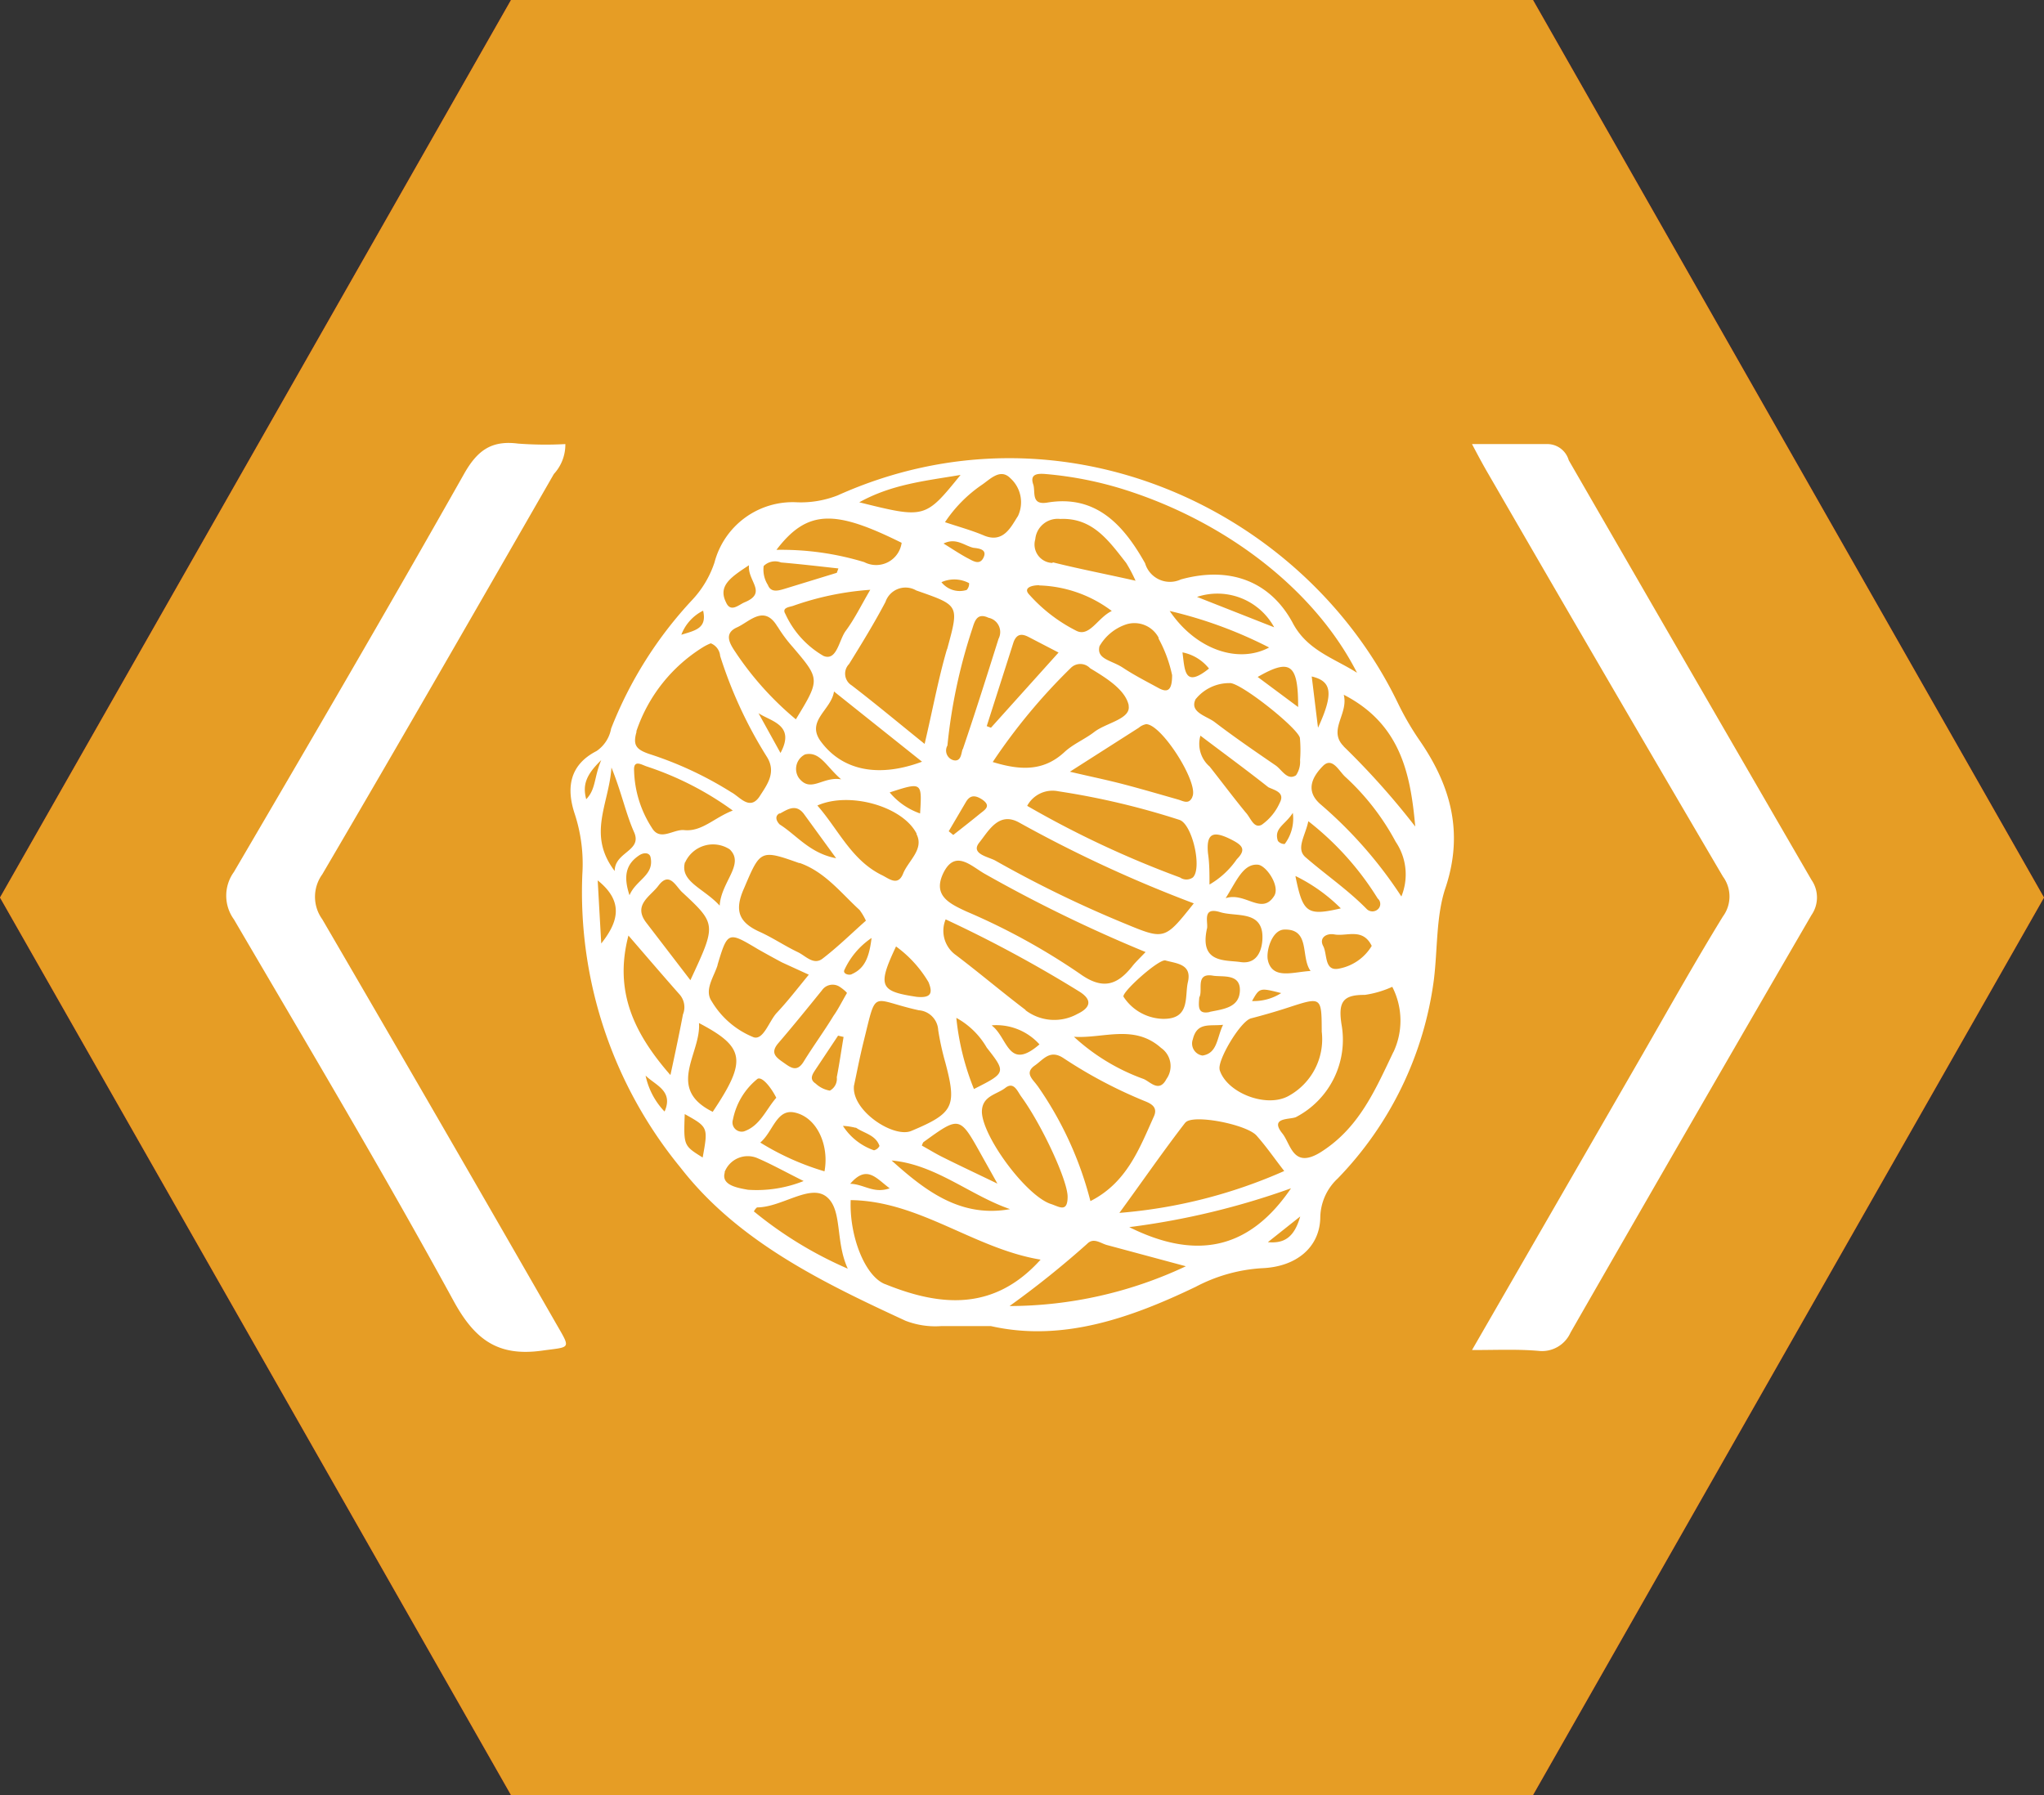 <svg id="Слой_1" data-name="Слой 1" xmlns="http://www.w3.org/2000/svg" viewBox="0 0 126.36 111"><rect x="0" y="0" width="126.36" height="111" fill="#333333" stroke="none"/><defs><style>.cls-1{fill:#d91b22;}.cls-2{fill:#fff;}.cls-3{fill:#e69d25;}</style></defs><title>nets</title><polygon id="_Контур_" data-name="&lt;Контур&gt;" class="cls-1" points="31.59 111 0 55.5 31.59 0 94.77 0 126.36 55.5 94.77 111 31.59 111"/><g id="_Группа_" data-name="&lt;Группа&gt;"><path id="_Контур_2" data-name="&lt;Контур&gt;" class="cls-2" d="M72.67,53.68c-2.14,0-4.17,0-6.21,0-0.75,0-.81-0.4-0.81-1,0-1.94,0-3.87,0-5.81a0.87,0.87,0,0,1,.37,0C67,48.3,67.8,48,69.08,47a11.84,11.84,0,0,1,16.34,1.63A12.18,12.18,0,0,1,85,65.16a11.8,11.8,0,0,1-16.29.76c-4.81-4.29-9.22-9-13.79-13.58a8.2,8.2,0,0,0-6.18-2.83,7.3,7.3,0,0,0-6.48,4.55A7.63,7.63,0,0,0,44.07,62a7.46,7.46,0,0,0,7.82,1.34c2.43-1.1,2.54-1.5.69-3.69H59c0.78,0,.72.57,0.72,1.09q0,2.83,0,5.65a0.88,0.88,0,0,1-.33.07c-1-1.49-1.94-1-3.19-.07a11.69,11.69,0,0,1-13.76.45,12.07,12.07,0,0,1-5.26-12.46,11.85,11.85,0,0,1,9.92-9.58c4.4-.78,7.94.79,11,3.82q6.13,6.1,12.22,12.25a10.88,10.88,0,0,0,3.13,2.35A7.21,7.21,0,0,0,82,61a7.2,7.2,0,0,0-8.22-11.17C71.19,50.88,71,51.43,72.67,53.68Z" transform="translate(0)"/><path id="_Контур_3" data-name="&lt;Контур&gt;" class="cls-2" d="M35.35,27.49L25.67,44.26c-1.91,3.31-3.76,6.65-5.75,9.9a2.17,2.17,0,0,0,0,2.61c4.88,8.37,9.68,16.78,14.56,25.15,0.74,1.27.6,1.4-.86,1.57-2.83.34-4.31-.77-5.67-3.25C23.71,72.39,19.14,64.7,14.63,57a2.61,2.61,0,0,1,0-3.06Q21.86,41.54,29,29.05a2.58,2.58,0,0,1,2.81-1.58C32.83,27.58,33.92,27.49,35.35,27.49Z" transform="translate(0)"/><path id="_Контур_4" data-name="&lt;Контур&gt;" class="cls-2" d="M91,83.43c0.38-.71.62-1.21,0.9-1.69,4.79-8.3,9.55-16.61,14.4-24.87a2.47,2.47,0,0,0,0-2.91c-4.81-8.22-9.54-16.48-14.3-24.73-0.28-.48-0.53-1-0.94-1.73,1.74,0,3.25,0,4.77,0a1.27,1.27,0,0,1,1.12.89q7.53,13,15.08,26.06a1.75,1.75,0,0,1,0,2Q104.4,69.42,97,82.4a1.68,1.68,0,0,1-1.73,1C93.91,83.37,92.6,83.43,91,83.43Z" transform="translate(0)"/><path id="_Контур_5" data-name="&lt;Контур&gt;" class="cls-2" d="M91.76,58.53c0.51,7.74-5.41,14.31-12.82,13.94C86.22,70.26,90.33,65.61,91.76,58.53Z" transform="translate(0)"/><path id="_Контур_6" data-name="&lt;Контур&gt;" class="cls-2" d="M44.87,41.18C38.67,43.6,35,48.07,33.75,54.72,31.81,49,38.75,40.59,44.87,41.18Z" transform="translate(0)"/></g><polygon id="_Контур_7" data-name="&lt;Контур&gt;" class="cls-3" points="31.59 111 0 55.5 31.59 0 94.77 0 126.36 55.5 94.77 111 31.59 111"/><g id="_Группа_2" data-name="&lt;Группа&gt;"><path id="_Составной_контур_" data-name="&lt;Составной контур&gt;" class="cls-2" d="M87.77,45.8a17.63,17.63,0,0,1-1.37-2.36c-5.81-12-20.84-19-34.61-12.81a6.23,6.23,0,0,1-2.5.43,5,5,0,0,0-5.12,3.72,6.26,6.26,0,0,1-1.39,2.33,25,25,0,0,0-5,7.94,2.14,2.14,0,0,1-.9,1.39c-1.7.87-1.88,2.32-1.34,3.92A9.92,9.92,0,0,1,36,54.06,26.85,26.85,0,0,0,42.07,72.2c3.54,4.56,8.76,7.09,13.91,9.47a5.11,5.11,0,0,0,2.2.33h3.08c4.42,1,8.66-.51,12.66-2.43A10.06,10.06,0,0,1,78,78.42c2.18-.08,3.6-1.33,3.62-3.15a3.36,3.36,0,0,1,1.08-2.4,21.71,21.71,0,0,0,5.94-12.27c0.24-1.93.13-4,.74-5.76C90.49,51.45,89.67,48.56,87.77,45.8ZM64.62,29.31a22.69,22.69,0,0,1,5,1c6.24,2,11.67,6.18,14.27,11.29-1.45-.92-3.11-1.39-4-3.13C78.49,35.92,76,35,73,35.83a1.6,1.6,0,0,1-2.21-1c-1.3-2.31-3-4.27-6.06-3.75-1,.16-0.71-0.65-0.85-1.11C63.65,29.32,64.11,29.27,64.62,29.31ZM40.7,54.77c0.67-.9,1.06,0,1.45.38,2.15,2,2.14,2,.53,5.46l-2.73-3.56C39.11,55.95,40.22,55.42,40.7,54.77Zm-1.79.57c-0.38-1.16-.22-1.91.62-2.46,0.3-.19.64-0.15,0.69,0.14C40.45,54.13,39.32,54.4,38.92,55.35Zm3.44-2a1.89,1.89,0,0,1,2.76-.82c0.95,0.92-.53,2-0.62,3.48C43.51,54.92,42,54.52,42.35,53.3Zm2,6.35c0.63-2.11.66-2.1,2.5-1q0.74,0.42,1.49.82L50,60.27c-0.73.89-1.32,1.66-2,2.38-0.47.53-.81,1.68-1.41,1.49A5.32,5.32,0,0,1,44,61.92C43.51,61.21,44.15,60.39,44.37,59.65Zm3.84-9.37c0.47-.25,1-0.65,1.5,0l2,2.75c-1.63-.31-2.43-1.42-3.49-2.09C48,50.78,47.86,50.46,48.21,50.28Zm-1.3-6.22c0.76,0.51,2.3.72,1.36,2.46Zm24.73-4.62a8.31,8.31,0,0,1,.84,2.27c0,0.92-.26,1.11-0.83.8-0.75-.41-1.5-0.79-2.21-1.26s-1.65-.52-1.45-1.33a3,3,0,0,1,1.65-1.35A1.69,1.69,0,0,1,71.63,39.44Zm-6.55-4.67A1.14,1.14,0,0,1,64,33.35a1.39,1.39,0,0,1,1.54-1.26c2-.09,3,1.34,4.08,2.72a9.31,9.31,0,0,1,.58,1.1C68.29,35.48,66.67,35.17,65.08,34.77Zm8.63,14.5c-0.22.45-.56,0.22-0.87,0.13-1.09-.31-2.18-0.63-3.28-0.92s-2.05-.48-3.41-0.8L70.4,45a1,1,0,0,1,.45-0.22C71.81,44.77,74.13,48.43,73.71,49.27ZM73.1,40.34a2.77,2.77,0,0,1,1.64,1C73.2,42.58,73.25,41.43,73.1,40.34ZM72.92,50.7c0.79,0.27,1.41,3,.82,3.56a0.69,0.69,0,0,1-.79,0,61.27,61.27,0,0,1-9.45-4.43,1.78,1.78,0,0,1,1.93-.9A47.19,47.19,0,0,1,72.92,50.7Zm1.86,11.88c-0.74.15-.69-0.33-0.64-0.91,0.25-.41-0.28-1.53.84-1.34,0.57,0.1,1.7-.15,1.67.92S75.6,62.4,74.78,62.57Zm0.83,0.79c-0.39.8-.34,1.76-1.27,1.9a0.75,0.75,0,0,1-.6-1C74,63.19,74.77,63.46,75.61,63.37Zm3.5-13.72A3.31,3.31,0,0,1,78,51c-0.5.26-.68-0.44-1-0.77-0.76-.93-1.48-1.89-2.22-2.83a1.85,1.85,0,0,1-.57-1.91c1.48,1.12,2.86,2.13,4.2,3.19C78.81,48.87,79.46,49,79.11,49.65Zm0.81,0.6a2.61,2.61,0,0,1-.5,1.94A0.53,0.53,0,0,1,79,52C78.73,51.2,79.47,51,79.93,50.25Zm-2.15,3.22c0.51,0.05,1.38,1.32,1,1.93-0.77,1.22-1.78-.26-3,0.14C76.45,54.46,76.86,53.39,77.77,53.47Zm-3,1.22c0-.69,0-1.3-0.09-1.91-0.14-1.37.42-1.38,1.45-.86,0.66,0.34.94,0.6,0.33,1.21A5.23,5.23,0,0,1,74.78,54.69Zm-0.18,2.8c0.18-.3-0.38-1.46.83-1.09,0.92,0.29,2.38-.07,2.6,1.21,0.09,0.54,0,2.07-1.33,1.88C75.77,59.35,74.17,59.58,74.6,57.49Zm4.61,3.92a3.15,3.15,0,0,1-1.8.49C77.87,61.07,77.87,61.07,79.21,61.41Zm-0.81-2c-0.15-.52.21-1.9,1-1.93,1.64-.05,1,1.71,1.63,2.56C79.94,60.1,78.73,60.57,78.4,59.46Zm1.7-5.24a10.46,10.46,0,0,1,2.8,2C80.81,56.65,80.55,56.46,80.09,54.21ZM80.37,47a1.48,1.48,0,0,1-.25.94c-0.54.35-.87-0.34-1.26-0.61-1.27-.87-2.54-1.74-3.77-2.68-0.5-.38-1.57-0.6-1.18-1.41a2.67,2.67,0,0,1,2.1-1c0.63-.08,4.22,2.77,4.35,3.39A8.19,8.19,0,0,1,80.37,47Zm-2.62-5.14c2-1.15,2.51-.83,2.5,1.86Zm0.76-1.85c-1.93,1.07-4.58.17-6.2-2.23A26.76,26.76,0,0,1,78.5,40.06ZM74,36.91a4,4,0,0,1,4.77,1.88Zm-4.23,6.72c0.16,0.83-1.38,1.06-2.12,1.63-0.58.45-1.3,0.74-1.84,1.24-1.3,1.21-2.74,1.14-4.44.62a36.16,36.16,0,0,1,4.81-5.8,0.83,0.83,0,0,1,1.21,0C68.38,41.92,69.58,42.65,69.78,43.63ZM63,50.86a80.84,80.84,0,0,0,10.8,5C72,58.12,72,58.13,69.54,57.11a71.36,71.36,0,0,1-8-3.89c-0.42-.24-1.57-0.41-1-1.12S61.74,50.16,63,50.86ZM60.21,67.34a15.94,15.94,0,0,1-1.09-4.4A4.87,4.87,0,0,1,61,64.78C62.21,66.32,62.19,66.34,60.21,67.34Zm0.45,4.06c0.25,0.45.5,0.89,1,1.79-1.43-.69-2.39-1.14-3.35-1.62-0.45-.22-0.88-0.49-1.32-0.73a0.84,0.84,0,0,1,.09-0.21C59.33,69,59.32,69,60.66,71.4Zm0.67-8a3.59,3.59,0,0,1,2.93,1.18C62.32,66.26,62.31,64.17,61.32,63.42Zm2.07-.95c-1.45-1.1-2.84-2.28-4.29-3.38a1.84,1.84,0,0,1-.65-2.22,79.19,79.19,0,0,1,8.21,4.43c1,0.6.63,1.09-.07,1.42A2.94,2.94,0,0,1,63.4,62.47ZM58.31,54c0.71-1.47,1.67-.5,2.51,0a88.49,88.49,0,0,0,10,4.87c-0.37.39-.62,0.62-0.83,0.89-0.95,1.19-1.85,1.45-3.25.44a40.48,40.48,0,0,0-7-3.84C58.71,55.88,57.65,55.39,58.31,54ZM71.78,64.8a1.37,1.37,0,0,1,.33,1.92c-0.45.87-1,.17-1.41,0a12.69,12.69,0,0,1-4.31-2.61C68.21,64.23,70.11,63.31,71.78,64.8ZM71.85,63a3,3,0,0,1-2.39-1.36c-0.18-.24,2.19-2.37,2.59-2.25,0.66,0.19,1.64.21,1.39,1.32C73.22,61.62,73.62,63.05,71.85,63ZM60.59,50.31c-0.55.45-1.1,0.88-1.66,1.32l-0.28-.23,1.07-1.82c0.27-.45.6-0.4,1-0.14C61.3,49.84,60.89,50.07,60.59,50.31Zm-1.08-4c-0.09.28-.09,0.8-0.56,0.7a0.62,0.62,0,0,1-.38-0.91,33.51,33.51,0,0,1,1.54-7.23c0.15-.48.3-1,1-0.67a0.9,0.9,0,0,1,.62,1.3C61,41.82,60.28,44.1,59.51,46.36ZM60.79,34.5c-0.25.49-.69,0.15-1,0-0.48-.26-0.94-0.57-1.46-0.89,0.76-.38,1.27.12,1.83,0.26C60.43,33.91,61.08,33.93,60.79,34.5Zm-0.88,1.56a0.56,0.56,0,0,1-.15.42A1.44,1.44,0,0,1,58.2,36,1.94,1.94,0,0,1,59.91,36.06Zm-1.37,4.09C58,42,57.66,43.88,57.16,46c-1.59-1.28-3-2.46-4.51-3.62a0.85,0.85,0,0,1-.16-1.32c0.78-1.26,1.56-2.53,2.25-3.84a1.31,1.31,0,0,1,1.9-.71C59.32,37.45,59.3,37.39,58.55,40.15ZM52.19,60A4.79,4.79,0,0,1,53.88,58c-0.14,1.15-.4,1.87-1.21,2.23C52.53,60.33,52.11,60.24,52.19,60Zm0.16,1.42c-0.3.51-.54,1-0.82,1.39-0.61,1-1.26,1.88-1.85,2.84-0.42.68-.81,0.36-1.25,0.05s-0.84-.58-0.32-1.19c0.92-1.07,1.81-2.17,2.7-3.27A0.8,0.8,0,0,1,51.88,61,2.62,2.62,0,0,1,52.35,61.38Zm4.31-9.84c0.48,0.94-.51,1.64-0.83,2.44s-0.87.31-1.3,0.1c-1.89-.92-2.7-2.83-4-4.31C52.5,48.93,55.79,49.85,56.66,51.54ZM55,49c2-.65,2-0.64,1.88,1.3A4.28,4.28,0,0,1,55,49Zm0.4,9.53a7.36,7.36,0,0,1,2,2.2c0.27,0.66.18,1-.73,0.91C54.4,61.3,54.22,61,55.4,58.51ZM52.29,39c-0.43.57-.55,1.9-1.38,1.56a5.75,5.75,0,0,1-2.36-2.6c-0.23-.38.23-0.42,0.46-0.49a18,18,0,0,1,4.79-1C53.22,37.46,52.83,38.27,52.29,39Zm-0.73,3.76L57,47.1c-2.68,1-4.93.56-6.27-1.27C49.81,44.56,51.41,43.89,51.56,42.74ZM52,48.19c-1.14-.2-1.88.88-2.62-0.09a1,1,0,0,1,.39-1.45C50.69,46.44,51.07,47.39,52,48.19Zm-2.57,5.17C51,53.91,52,55.23,53.14,56.27a3.75,3.75,0,0,1,.39.66c-0.87.77-1.72,1.61-2.67,2.34-0.56.44-1.05-.16-1.53-0.39-0.82-.39-1.58-0.91-2.41-1.28C45.62,57,45.41,56.24,46,54.92,47,52.57,47,52.51,49.41,53.37ZM46.83,66.71c0.3-.16.86,0.57,1.16,1.17-0.64.73-1,1.74-2,2.08a0.57,0.57,0,0,1-.68-0.73A4.3,4.3,0,0,1,46.83,66.71Zm2.28,2.08c1.41,0.29,2.16,2.05,1.86,3.64A16.3,16.3,0,0,1,47,70.65C47.78,70,48,68.56,49.11,68.79ZM50.42,67c-0.41-.27-0.19-0.58,0-0.87l1.39-2.09,0.34,0.08c-0.14.83-.26,1.67-0.42,2.49a0.83,0.83,0,0,1-.43.83A1.71,1.71,0,0,1,50.42,67Zm2.48,2.72c0.51,0.36,1.23.45,1.47,1.14a0.52,0.52,0,0,1-.34.27,3.74,3.74,0,0,1-1.92-1.51A3.69,3.69,0,0,1,52.9,69.74Zm-0.11-2.57c0.14-.64.34-1.7,0.6-2.75,0.83-3.34.41-2.59,3.41-1.93A1.3,1.3,0,0,1,58,63.7a16.74,16.74,0,0,0,.44,2c0.72,2.71.52,3.13-2.1,4.23C55.25,70.39,52.66,68.7,52.79,67.17Zm9.69,7.61c-3.06.57-5.25-1.1-7.36-3C57.85,72,60,73.94,62.48,74.78Zm-1.78-6c0-1,.91-1.07,1.45-1.49s0.75,0.23,1,.56C64.43,69.6,66,73,66,74s-0.52.62-1,.46C63.48,74,60.75,70.32,60.7,68.76Zm3.43-1.62c-0.25-.38-0.84-0.78-0.15-1.26,0.52-.36.92-1,1.75-0.46a28.69,28.69,0,0,0,5.12,2.7c0.43,0.18.7,0.42,0.49,0.9-0.9,2-1.68,4.11-3.93,5.25A21.87,21.87,0,0,0,64.13,67.13Zm9.15,2.28c0.43-.55,3.78.1,4.4,0.8s1.05,1.34,1.71,2.19A31.32,31.32,0,0,1,69.2,75C70.66,73,71.92,71.17,73.28,69.41Zm2.12-3.28c-0.16-.56,1.28-3,1.94-3.17s1.54-.42,2.3-0.67c2.06-.67,2.06-0.68,2.07,1.49a4,4,0,0,1-2.09,4C78.23,68.52,75.8,67.55,75.39,66.13Zm7.09-8.36c0.77,0.14,1.75-.43,2.31.71a3,3,0,0,1-2,1.4c-0.95.21-.73-0.88-1-1.39S82,57.69,82.49,57.78Zm2-1.57C83.3,55,81.94,54.08,80.7,53c-0.6-.53,0-1.33.18-2.22a18.15,18.15,0,0,1,4.29,4.78,0.44,0.44,0,0,1,.07.6A0.5,0.5,0,0,1,84.48,56.2ZM81.48,45c-0.16-1.27-.27-2.23-0.39-3.17C82.32,42.12,82.47,42.85,81.48,45Zm-17.24-8.8a7.83,7.83,0,0,1,4.49,1.58c-0.87.42-1.36,1.6-2.16,1.24a9.82,9.82,0,0,1-2.94-2.25C63.21,36.33,63.84,36.18,64.24,36.19Zm-0.63,3.2,1.83,0.95L61.26,45,61,44.9c0.55-1.73,1.11-3.47,1.66-5.2C62.87,39.15,63.21,39.19,63.61,39.4ZM60.67,30c0.53-.35,1.16-1.07,1.79-0.43a2,2,0,0,1,.47,2.34c-0.41.62-.88,1.72-2.11,1.2-0.73-.31-1.5-0.52-2.4-0.82A8.46,8.46,0,0,1,60.67,30Zm-1.29-.63c-2.19,2.7-2.19,2.7-6.26,1.69C55.12,29.95,57.16,29.74,59.37,29.37Zm-3.64,4.19a1.59,1.59,0,0,1-2.31,1.2A17.56,17.56,0,0,0,48,34C49.93,31.46,51.66,31.54,55.73,33.56ZM47.21,35a1,1,0,0,1,1.07-.22c1.18,0.1,2.37.24,3.55,0.37l-0.1.27-3.26,1c-0.4.12-.82,0.22-1-0.25A1.76,1.76,0,0,1,47.21,35Zm0.85,3.73A8.85,8.85,0,0,0,49,40c1.7,2,1.71,2,.2,4.48a19.34,19.34,0,0,1-3.63-4c-0.34-.52-0.95-1.27,0-1.69C46.36,38.43,47.25,37.36,48.07,38.76Zm-1.75-3.83c-0.16,1,1.18,1.74-.27,2.34-0.37.15-.87,0.67-1.16,0C44.37,36.21,45.2,35.68,46.32,34.94Zm-2.85,2.83c0.27,1.12-.46,1.25-1.34,1.52A2.75,2.75,0,0,1,43.47,37.76Zm-4.12,7.49A9.79,9.79,0,0,1,43.49,40a3.08,3.08,0,0,1,.45-0.22,0.92,0.92,0,0,1,.58.78,27,27,0,0,0,2.87,6.21c0.65,1,0,1.79-.44,2.49-0.61.89-1.22,0-1.74-.27a22.33,22.33,0,0,0-5.11-2.38C39.31,46.33,39.12,46.06,39.35,45.25ZM40,47.4a19.26,19.26,0,0,1,5.3,2.72c-1.16.45-1.91,1.32-3,1.21-0.68-.07-1.49.72-2-0.14a6.82,6.82,0,0,1-1.1-3.53C39.15,46.93,39.68,47.3,40,47.4ZM37.17,47c-0.46,1.08-.32,1.79-0.93,2.42C36,48.53,36.24,47.9,37.17,47Zm0,11.36c-0.07-1.24-.14-2.48-0.22-3.92C38.62,55.78,38.2,57.06,37.13,58.39ZM38,53.86c-1.72-2.26-.35-4.13-0.2-6.4,0.63,1.55.88,2.83,1.4,4S38,52.67,38,53.86Zm3.07,14.86a4.58,4.58,0,0,1-1.16-2.21C40.52,67.11,41.64,67.45,41.09,68.72Zm0.36-2.26c-2.21-2.54-3.49-5.13-2.58-8.61C40,59.18,41,60.35,42,61.48a1.19,1.19,0,0,1,.22,1.25C42,63.89,41.75,65.07,41.45,66.46Zm2,5.11c-1.17-.73-1.17-0.73-1.1-2.68C43.78,69.7,43.78,69.7,43.44,71.57Zm-0.24-8.32c2.87,1.5,3,2.32.87,5.5C41.13,67.3,43.36,65.14,43.21,63.25Zm1.6,9.24a1.53,1.53,0,0,1,2-.89c0.87,0.37,1.69.83,2.89,1.43a7.83,7.83,0,0,1-3.44.54C45.57,73.45,44.56,73.28,44.81,72.49Zm1.81,2.43a0.75,0.75,0,0,1,.2-0.26c1.52,0,3.26-1.46,4.28-.67s0.54,2.75,1.33,4.46A24.48,24.48,0,0,1,46.62,74.92ZM55,73.48c-1,.35-1.59-0.26-2.44-0.28C53.59,72,54.16,72.86,55,73.48Zm-0.3,5.92c-1.25-.51-2.2-3-2.11-5.19,4.26,0.05,7.62,3,11.74,3.68C61.46,81.08,58.15,80.8,54.71,79.4Zm7.71,1.36a57.53,57.53,0,0,0,4.8-3.85c0.41-.42.86,0,1.27,0.09l4.83,1.3A25.7,25.7,0,0,1,62.41,80.76Zm7.4-4.88a47.11,47.11,0,0,0,10-2.4C77.3,77.17,74.07,78,69.81,75.88Zm8.57,0.93,2-1.59C80,76.55,79.36,76.9,78.38,76.81Zm7.76-11.76C85,67.43,84,69.79,81.59,71.28c-1.67,1-1.79-.55-2.32-1.2-0.8-1,.46-0.84.84-1a5.39,5.39,0,0,0,2.82-5.75c-0.21-1.39.1-1.82,1.44-1.81a6.21,6.21,0,0,0,1.7-.5A4.57,4.57,0,0,1,86.14,65.06Zm0.49-9.62a26.69,26.69,0,0,0-5-5.7c-1-.87-0.44-1.76.15-2.36s1,0.33,1.4.68a15.06,15.06,0,0,1,3.1,4A3.6,3.6,0,0,1,86.63,55.44Zm-3.56-9.28c-1-1,.31-2,0-3.19,3.5,1.8,4.13,4.87,4.42,8.15A47.15,47.15,0,0,0,83.07,46.16Z" transform="translate(0)"/><path id="_Контур_8" data-name="&lt;Контур&gt;" class="cls-2" d="M34.95,27.46a2.68,2.68,0,0,1-.71,1.85c-4.75,8.27-9.5,16.54-14.32,24.76a2.37,2.37,0,0,0,0,2.77q7.29,12.51,14.49,25.06c0.9,1.56.86,1.37-.92,1.62-2.7.37-4.13-.67-5.44-3.06-4.37-8-9-15.77-13.59-23.61a2.5,2.5,0,0,1,0-2.93c4.79-8.18,9.57-16.37,14.23-24.62,0.83-1.47,1.71-2.08,3.34-1.87A22.46,22.46,0,0,0,34.95,27.46Z" transform="translate(0)"/><path id="_Контур_9" data-name="&lt;Контур&gt;" class="cls-2" d="M91,83.48l10.51-18.23c1.65-2.87,3.27-5.76,5-8.58a2.08,2.08,0,0,0,0-2.47Q99.21,41.77,92,29.29c-0.31-.53-0.6-1.07-1-1.83,1.76,0,3.23,0,4.71,0a1.38,1.38,0,0,1,1.27,1q7.5,13,15,25.94a1.91,1.91,0,0,1,0,2.19q-7.48,12.89-14.89,25.81a1.93,1.93,0,0,1-2,1.13C93.8,83.42,92.55,83.48,91,83.48Z" transform="translate(0)"/></g></svg>